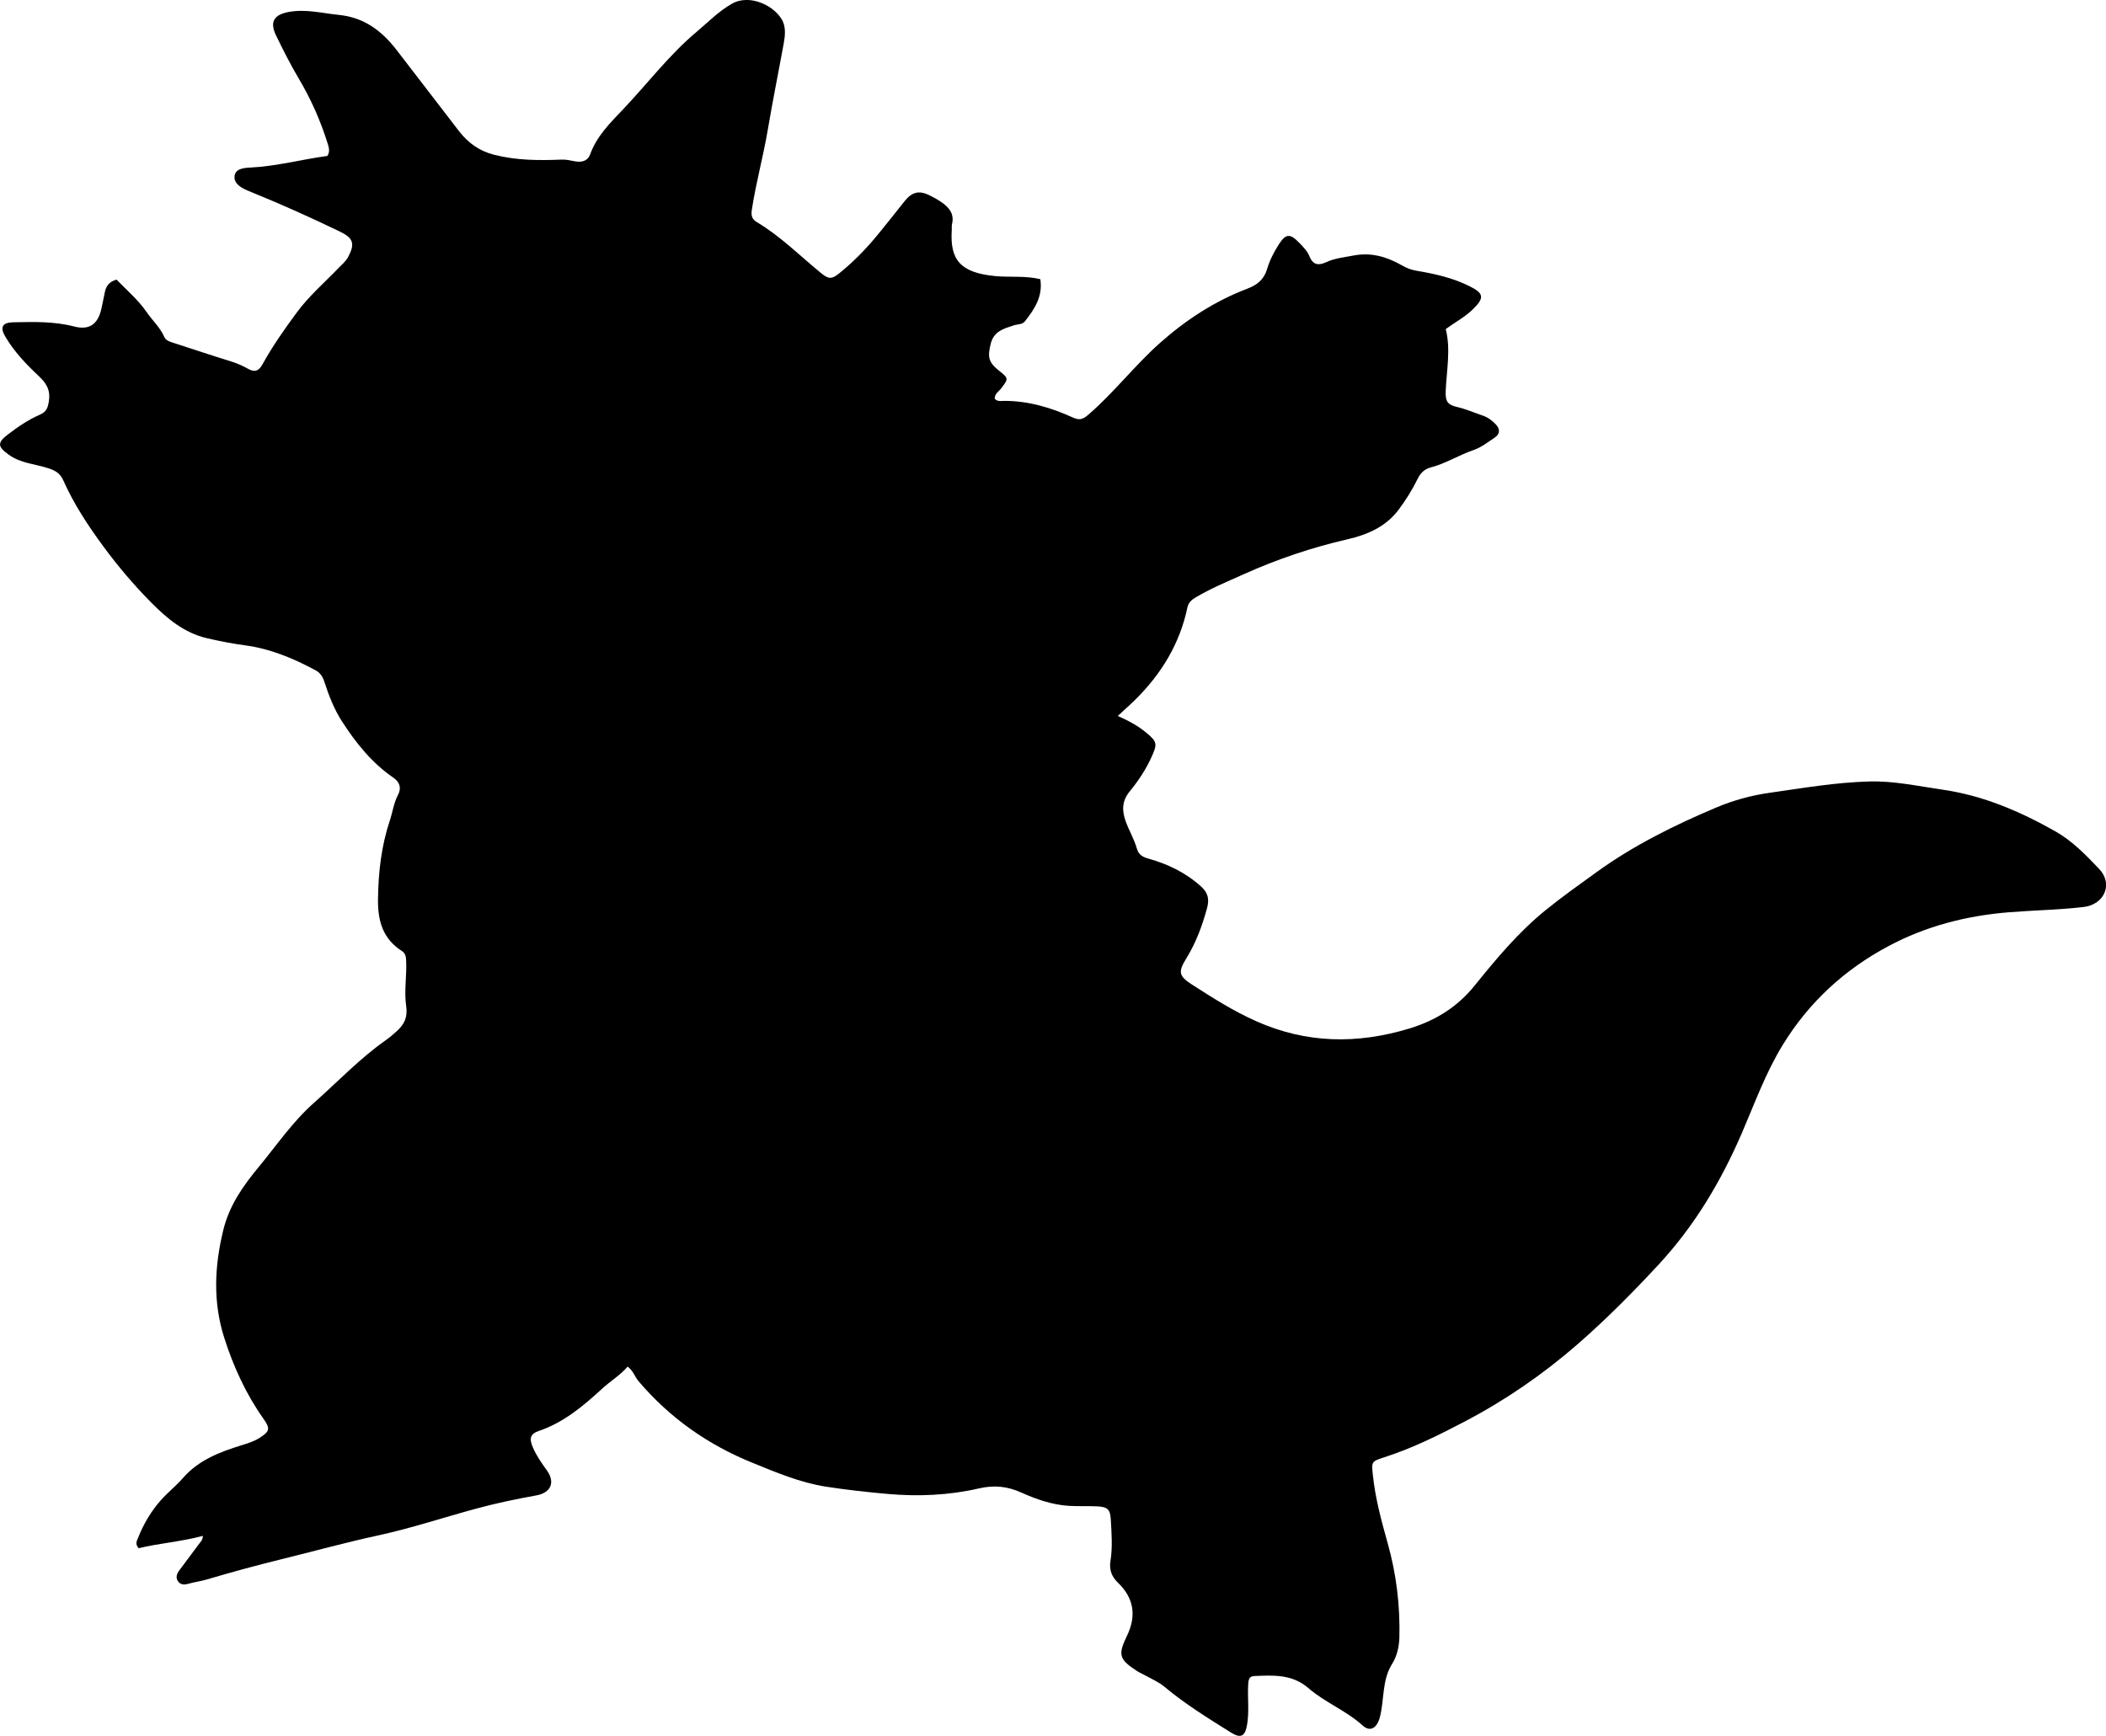 <?xml version="1.0" encoding="utf-8"?>
<!-- Generator: Adobe Illustrator 24.0.2, SVG Export Plug-In . SVG Version: 6.00 Build 0)  -->
<svg version="1.1" id="Layer_1" xmlns="http://www.w3.org/2000/svg" xmlns:xlink="http://www.w3.org/1999/xlink" x="0px" y="0px"
	 width="862.19" height="710.71" viewBox="0 0 862.19 710.71" style="enable-background:new 0 0 862.19 710.71;" xml:space="preserve">
<g>
	<path d="M256.95,559.53c-3.01,3.55-7.03,5.91-10.43,9.04c-7.74,7.11-15.69,13.84-25.92,17.32c-3.57,1.21-4.01,3.08-2.45,6.72
		c1.45,3.39,3.55,6.39,5.7,9.37c3.56,4.92,1.73,9.22-4.32,10.31c-8.2,1.47-16.35,3.18-24.38,5.35
		c-13.48,3.64-26.78,8.09-40.41,11.04c-13.33,2.89-26.46,6.52-39.67,9.77c-10.15,2.5-20.28,5.25-30.32,8.23
		c-2.57,0.76-5.21,1.09-7.76,1.81c-1.55,0.44-3.07,0.4-4.07-0.99c-1.15-1.6-0.52-3.17,0.54-4.59c2.67-3.61,5.37-7.2,8.05-10.8
		c0.59-0.79,1.43-1.43,1.56-3.27c-8.89,2.4-17.86,3.01-26.3,5.06c-1.59-1.77-0.73-3.03-0.27-4.18c2.21-5.62,5.25-10.8,9.23-15.33
		c2.85-3.25,6.32-5.95,9.16-9.21c6.42-7.38,15.03-10.65,23.99-13.43c2.53-0.79,5.11-1.56,7.38-3.02c4.2-2.69,4.47-3.77,1.6-7.83
		c-7.18-10.15-12.29-21.35-16.04-33.09c-4.68-14.64-4.05-29.32-0.38-44.28c2.51-10.2,8.25-18.19,14.55-25.81
		c7.3-8.83,13.79-18.41,22.45-26.09c9.83-8.71,18.88-18.31,29.7-25.88c1.5-1.05,2.87-2.27,4.24-3.5c3.1-2.78,4.6-5.67,3.9-10.4
		c-0.89-5.99,0.28-12.23,0-18.38c-0.08-1.82-0.22-3.1-1.86-4.16c-7.65-4.95-9.77-12.14-9.67-21.02c0.13-11.12,1.36-21.9,4.87-32.44
		c1.15-3.45,1.58-7.1,3.33-10.4c1.41-2.65,0.8-5.17-1.84-6.98c-8.82-6.04-15.35-14.19-21.07-23.05c-3.27-5.06-5.44-10.67-7.28-16.36
		c-0.68-2.09-1.73-3.61-3.52-4.58c-9.11-4.94-18.57-8.86-28.97-10.26c-5.26-0.71-10.49-1.73-15.66-2.94
		c-9.3-2.18-16.35-8.14-22.81-14.68c-7.02-7.1-13.47-14.7-19.42-22.78c-6.35-8.61-12.17-17.47-16.52-27.24
		c-1.2-2.69-3.14-3.89-5.89-4.8c-5.48-1.82-11.47-2.03-16.42-5.62c-4.45-3.23-4.84-4.83-0.35-8.25c4.08-3.11,8.38-6.06,13.11-8.11
		c2.73-1.19,3.29-2.84,3.71-5.65c0.67-4.57-1.09-7.31-4.24-10.26c-5.1-4.77-9.93-9.87-13.55-15.95c-2.34-3.93-1.38-5.89,3.23-5.98
		c8.32-0.17,16.64-0.42,24.84,1.71c6.24,1.62,9.75-0.83,11.21-7.26c0.51-2.27,0.93-4.56,1.42-6.84c0.53-2.44,1.76-4.27,4.79-5.07
		c4.13,4.27,8.85,8.24,12.35,13.34c2.35,3.42,5.51,6.25,7.21,10.16c0.63,1.43,2.2,1.89,3.67,2.36c7.9,2.53,15.75,5.2,23.68,7.64
		c2.42,0.74,4.69,1.75,6.84,2.96c2.83,1.6,4.46,0.98,6.01-1.82c4.1-7.44,8.99-14.38,14.04-21.22c4.99-6.76,11.32-12.2,17.08-18.19
		c1.39-1.44,2.97-2.7,3.92-4.5c2.92-5.51,2.12-7.76-3.43-10.44c-12.28-5.93-24.71-11.5-37.35-16.61c-2.64-1.07-5.78-2.76-5.74-5.63
		c0.05-3.57,3.91-3.82,6.59-3.95c10.66-0.52,20.94-3.35,31.41-4.74c1.11-1.65,0.7-3.28,0.21-4.86c-2.91-9.4-6.85-18.32-11.89-26.81
		c-3.39-5.71-6.4-11.67-9.3-17.65c-2.73-5.62-0.87-8.6,5.45-9.69c6.9-1.19,13.54,0.58,20.31,1.26c10.33,1.05,17.53,6.55,23.53,14.3
		c8.56,11.06,17.03,22.19,25.58,33.26c3.74,4.83,8.27,8.15,14.5,9.73c9.15,2.31,18.29,2.32,27.55,1.95c1.8-0.07,3.64,0.35,5.43,0.7
		c2.79,0.53,5.26-0.14,6.23-2.84c2.69-7.49,8.2-12.88,13.44-18.4c10.08-10.61,18.93-22.38,30.25-31.86
		c4.69-3.93,8.87-8.3,14.34-11.42c7.42-4.23,17.58,0.94,20.66,6.85c1.45,2.78,1.15,6.18,0.58,9.31
		c-2.14,11.79-4.54,23.54-6.53,35.36c-1.86,11-4.86,21.77-6.54,32.8c-0.36,2.34,0.01,3.88,1.97,5.05
		c9.63,5.74,17.54,13.65,26.12,20.72c3.31,2.73,4.52,2.86,7.8,0.2c5.32-4.31,10.15-9.16,14.54-14.39
		c4.17-4.97,8.12-10.12,12.2-15.17c2.97-3.68,5.86-4.36,10.03-2.33c1.64,0.8,3.26,1.69,4.77,2.72c3.2,2.17,5.56,4.8,4.52,9.12
		c-0.19,0.79-0.05,1.66-0.11,2.49c-0.76,12.08,3.43,17.39,17.76,18.78c6.08,0.59,12.29-0.23,18.5,1.27
		c1.1,7.04-2.37,12.25-6.29,17.24c-1.09,1.39-3.05,1.16-4.61,1.68c-4.08,1.36-8.16,2.34-9.44,7.65c-1.24,5.15-1,7.38,3.34,10.82
		c4.06,3.22,4.03,3.31,0.96,7.34c-0.97,1.27-2.65,2.12-2.64,4.19c1.09,1.33,2.68,0.9,4.09,0.91c9.86,0.02,19.09,2.8,27.92,6.81
		c2.87,1.3,4.2,0.68,6.41-1.22c10.49-9.06,18.92-20.14,29.26-29.32c10.66-9.47,22.47-17.16,35.84-22.24
		c4.05-1.54,6.77-3.81,8.03-8.09c1.03-3.5,2.73-6.79,4.7-9.9c2.91-4.56,4.63-4.71,8.47-0.73c1.62,1.68,3.31,3.39,4.18,5.57
		c1.43,3.56,3.78,3.75,6.81,2.34c3.51-1.64,7.32-1.98,11.07-2.71c7.38-1.45,13.87,0.52,20.08,4.09c1.92,1.1,3.83,1.8,6.02,2.16
		c7.41,1.22,14.73,2.91,21.49,6.27c6.01,2.98,6.15,4.83,1.38,9.49c-3.23,3.17-7.24,5.27-11.08,8.07c2.09,8.42,0.34,16.83-0.02,25.25
		c-0.19,4.27,0.61,5.75,4.71,6.68c3.6,0.82,6.94,2.32,10.41,3.49c2.06,0.69,3.84,1.98,5.36,3.58c1.89,2,1.78,3.96-0.46,5.47
		c-2.75,1.85-5.49,4-8.56,5.05c-6.01,2.04-11.4,5.53-17.55,7.13c-2.58,0.67-4.21,2.24-5.42,4.71c-2.19,4.47-4.85,8.72-7.85,12.71
		c-5.2,6.92-12.8,10.16-20.79,12c-14.66,3.37-28.77,8.12-42.49,14.29c-6.67,3-13.42,5.77-19.72,9.51c-1.61,0.96-2.95,2.05-3.38,4.07
		c-3.09,14.81-10.6,27.14-21.24,37.7c-2.23,2.21-4.59,4.28-7.29,6.78c4.35,1.91,8.25,4,11.67,6.84c4.52,3.75,4.6,4.62,2.11,10.08
		c-2.3,5.04-5.36,9.67-8.8,13.85c-3.39,4.11-3.28,8.05-1.71,12.42c1.34,3.76,3.45,7.21,4.54,11.08c0.64,2.26,2.04,3.38,4.46,4.05
		c8.08,2.26,15.55,5.77,21.88,11.55c2.88,2.63,3.38,5.25,2.39,8.88c-1.99,7.27-4.57,14.21-8.56,20.66
		c-3.29,5.32-3.02,7.07,2.35,10.53c8.53,5.49,17.1,10.94,26.43,15.08c20.43,9.07,41.1,9.42,62.36,3.03
		c10.93-3.28,19.9-8.86,27.01-17.68c8.89-11.03,17.97-21.89,29.04-30.87c6.72-5.45,13.78-10.44,20.79-15.51
		c15.2-11,31.91-19.27,49.1-26.52c6.84-2.89,14.26-4.94,21.61-5.98c13.66-1.94,27.3-4.32,41.16-4.67
		c10.09-0.26,19.86,1.93,29.74,3.34c16.73,2.4,31.95,8.95,46.48,17.2c6.83,3.88,12.38,9.66,17.72,15.26
		c5.86,6.14,2.18,14.6-6.35,15.6c-10.08,1.18-20.25,1.33-30.38,2.14c-17.5,1.39-34.15,5.66-49.58,13.91
		c-17.94,9.59-32.49,22.91-43.24,40.46c-7.01,11.45-11.48,23.93-16.74,36.12c-8.5,19.66-19.29,37.85-34.01,53.73
		c-10.65,11.49-21.62,22.57-33.42,32.83c-14.11,12.26-29.41,22.78-46,31.48c-10.78,5.65-21.62,11.04-33.25,14.74
		c-5.05,1.61-4.91,1.88-4.36,7.15c0.99,9.49,3.46,18.66,6.03,27.79c3.6,12.76,5.17,25.72,4.82,38.95c-0.1,3.69-1.13,7.7-2.82,10.35
		c-4.42,6.92-3.26,14.74-5.14,22c-1.11,4.3-3.82,6.43-7.11,3.45c-6.75-6.12-15.38-9.38-22.16-15.27c-6.63-5.76-14.39-5.3-22.23-4.95
		c-2.25,0.1-2.34,1.86-2.44,3.64c-0.3,5.47,0.5,10.95-0.47,16.43c-0.82,4.64-2.54,5.58-6.59,3.05
		c-9.31-5.83-18.66-11.58-27.11-18.65c-2.45-2.04-5.39-3.3-8.16-4.83c-1.02-0.56-2.11-1.01-3.09-1.64
		c-7.44-4.81-7.97-6.69-4.21-14.45c3.99-8.23,2.84-15.49-3.66-21.75c-2.63-2.54-3.66-5.34-3.08-8.97
		c0.89-5.63,0.45-11.31,0.13-16.96c-0.23-4.12-1.32-5.14-5.61-5.35c-3.82-0.19-7.66,0.03-11.48-0.2c-6.9-0.43-13.33-2.66-19.59-5.47
		c-5.58-2.5-10.95-3.15-17.35-1.67c-12.16,2.81-24.74,3.36-37.26,2.26c-8.45-0.75-16.91-1.68-25.29-2.98
		c-10.56-1.64-20.35-5.81-30.2-9.81c-18.22-7.41-33.8-18.35-46.55-33.37C259.88,563.71,259.3,561.31,256.95,559.53z"/>
</g>
</svg>
